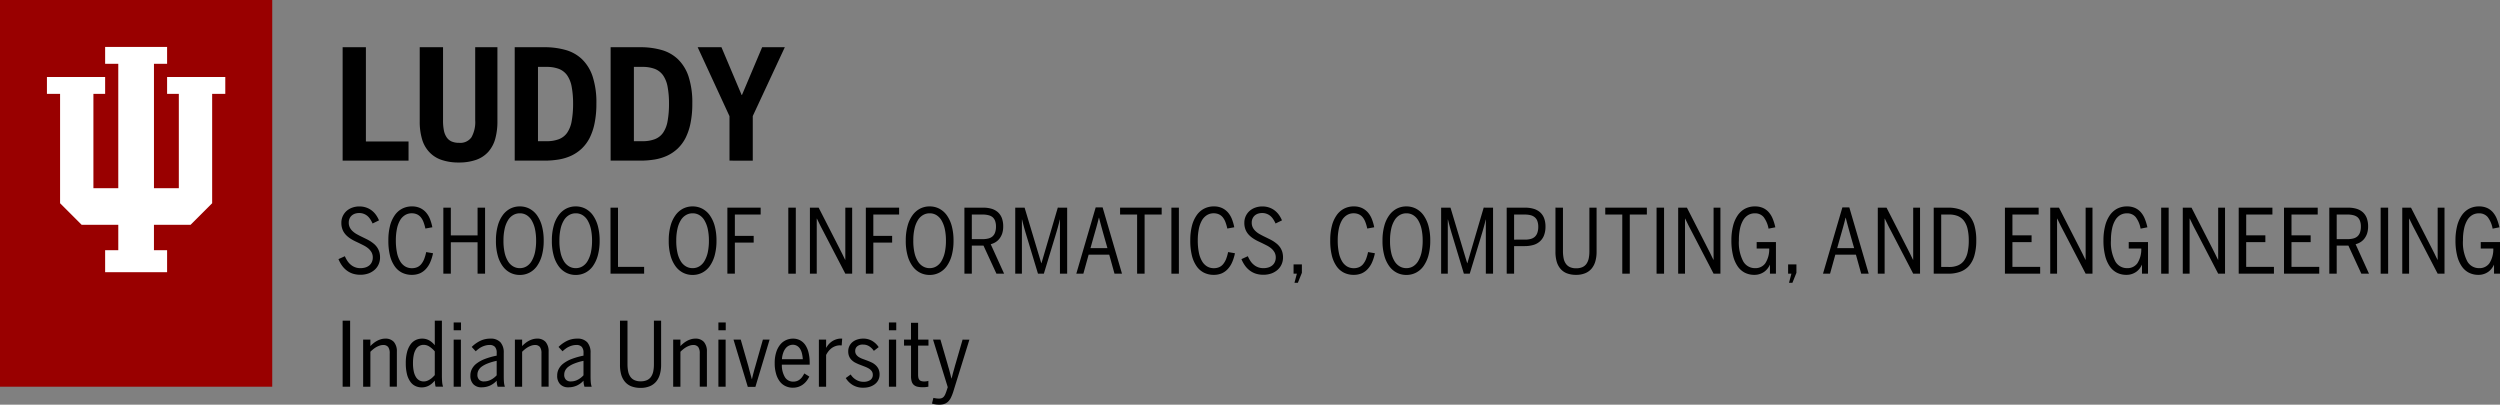 <svg id="luddy_lockup_WEB_h6" xmlns="http://www.w3.org/2000/svg" width="372.009" height="60.214" viewBox="0 0 372.009 60.214">
  <rect x="0" y="0" width="372.009" height="60.214" fill="#808080" stroke="none"/>
  <rect id="Rectangle_1799" data-name="Rectangle 1799" width="40.509" height="57.544" fill="#900"/>
  <path id="Path_340" data-name="Path 340" d="M27.88,14.47v2.514h1.746V31.023h-3.7V12.514H27.88V10H18.66v2.514h1.956V31.023h-3.7V16.984H18.66V14.47H10v2.514h1.956V33.258l3.213,3.213h5.448v3.771H18.66v3.283H27.88V40.242H25.924V36.47h5.448l3.213-3.213V16.984H36.54V14.47Z" transform="translate(-3.016 -3.016)" fill="#fff"/>
  <g id="Group_203" data-name="Group 203" transform="translate(50.985 7.026)">
    <g id="Group_202" data-name="Group 202" transform="translate(0)">
      <path id="Path_341" data-name="Path 341" d="M1.993-24.165H5.455v14.027H11.8v2.85H1.993Z" transform="translate(-1.993 24.165)"/>
      <path id="Path_342" data-name="Path 342" d="M7.512-7.009a7.724,7.724,0,0,1-2.638-.412,4.379,4.379,0,0,1-1.8-1.191,4.7,4.7,0,0,1-1.046-1.915,9.166,9.166,0,0,1-.334-2.594V-24.165H5.163v10.832a7.613,7.613,0,0,0,.122,1.525,2.772,2.772,0,0,0,.423,1.058,1.705,1.705,0,0,0,.735.612,2.728,2.728,0,0,0,1.113.2,2.029,2.029,0,0,0,1.837-.824A4.629,4.629,0,0,0,9.95-13.31V-24.165h3.306v11.022a9.694,9.694,0,0,1-.323,2.605A4.922,4.922,0,0,1,11.91-8.612a4.373,4.373,0,0,1-1.781,1.191A7.635,7.635,0,0,1,7.512-7.009Z" transform="translate(9.777 24.165)"/>
      <path id="Path_343" data-name="Path 343" d="M1.993-24.165h4.42a11.426,11.426,0,0,1,3.117.4,5.828,5.828,0,0,1,2.449,1.358,6.346,6.346,0,0,1,1.6,2.572,12.447,12.447,0,0,1,.568,4.064,14.194,14.194,0,0,1-.267,2.906,8.763,8.763,0,0,1-.746,2.215,5.985,5.985,0,0,1-1.18,1.581,6.018,6.018,0,0,1-1.547,1.046,7.308,7.308,0,0,1-1.87.568,13.165,13.165,0,0,1-2.126.167H1.993ZM6.735-10.182a4.958,4.958,0,0,0,1.837-.3A2.66,2.66,0,0,0,9.8-11.44a4.372,4.372,0,0,0,.668-1.726,14.3,14.3,0,0,0,.212-2.605,13.441,13.441,0,0,0-.212-2.516A4.345,4.345,0,0,0,9.8-19.979a2.735,2.735,0,0,0-1.225-.957,5.082,5.082,0,0,0-1.859-.3H5.455v11.055Z" transform="translate(23.613 24.165)"/>
      <path id="Path_344" data-name="Path 344" d="M1.993-24.165h4.42a11.426,11.426,0,0,1,3.117.4,5.828,5.828,0,0,1,2.449,1.358,6.346,6.346,0,0,1,1.6,2.572,12.447,12.447,0,0,1,.568,4.064,14.194,14.194,0,0,1-.267,2.906,8.763,8.763,0,0,1-.746,2.215,5.985,5.985,0,0,1-1.18,1.581,6.018,6.018,0,0,1-1.547,1.046,7.308,7.308,0,0,1-1.87.568,13.165,13.165,0,0,1-2.126.167H1.993ZM6.735-10.182a4.958,4.958,0,0,0,1.837-.3A2.66,2.66,0,0,0,9.8-11.44a4.372,4.372,0,0,0,.668-1.726,14.3,14.3,0,0,0,.212-2.605,13.441,13.441,0,0,0-.212-2.516A4.345,4.345,0,0,0,9.8-19.979a2.735,2.735,0,0,0-1.225-.957,5.082,5.082,0,0,0-1.859-.3H5.455v11.055Z" transform="translate(37.886 24.165)"/>
      <path id="Path_345" data-name="Path 345" d="M4.838-13.9.1-24.165h3.54l3.006,7.114h.045l3.006-7.114h3.373L8.3-13.923v6.635H4.838Z" transform="translate(52.73 24.165)"/>
    </g>
  </g>
  <g id="Group_205" data-name="Group 205" transform="translate(50.363 30.717)">
    <g id="Group_204" data-name="Group 204" transform="translate(0 0)">
      <path id="Path_346" data-name="Path 346" d="M3.891-4.159a3.7,3.7,0,0,1-1.115-.162,3.047,3.047,0,0,1-.9-.467,3.329,3.329,0,0,1-.713-.732,4.752,4.752,0,0,1-.531-.966l.953-.434a4.239,4.239,0,0,0,.389.719,2.52,2.52,0,0,0,.512.564,2.129,2.129,0,0,0,.635.363,2.1,2.1,0,0,0,.771.13,2.453,2.453,0,0,0,.778-.11,1.7,1.7,0,0,0,.577-.318,1.4,1.4,0,0,0,.363-.5,1.616,1.616,0,0,0,.13-.655,1.6,1.6,0,0,0-.169-.745,2.318,2.318,0,0,0-.447-.564,3.611,3.611,0,0,0-.642-.441c-.246-.13-.5-.253-.758-.382-.207-.1-.421-.2-.635-.3a6.269,6.269,0,0,1-.616-.344,3.829,3.829,0,0,1-.551-.415,2.616,2.616,0,0,1-.447-.512,2.245,2.245,0,0,1-.3-.642,2.58,2.58,0,0,1-.11-.81,2.35,2.35,0,0,1,.2-.985,2.4,2.4,0,0,1,.564-.778,2.579,2.579,0,0,1,.849-.5,3.089,3.089,0,0,1,1.056-.181,3.091,3.091,0,0,1,1.044.169,2.875,2.875,0,0,1,.823.447,3.136,3.136,0,0,1,.622.655,4.361,4.361,0,0,1,.441.8l-.953.467a4.674,4.674,0,0,0-.318-.59,2.394,2.394,0,0,0-.415-.5,1.907,1.907,0,0,0-.551-.337,1.879,1.879,0,0,0-.706-.13,2.017,2.017,0,0,0-.642.1,1.482,1.482,0,0,0-.493.292,1.29,1.29,0,0,0-.311.454,1.378,1.378,0,0,0-.11.57,1.581,1.581,0,0,0,.162.745,1.954,1.954,0,0,0,.441.564,3.087,3.087,0,0,0,.635.447c.233.13.48.259.739.382.207.1.421.207.635.311s.421.22.622.344a5.92,5.92,0,0,1,.557.415,2.894,2.894,0,0,1,.454.519,2.593,2.593,0,0,1,.3.648,2.8,2.8,0,0,1,.11.8A2.5,2.5,0,0,1,6.62-5.74a2.385,2.385,0,0,1-.583.823,2.875,2.875,0,0,1-.927.557A3.584,3.584,0,0,1,3.891-4.159Z" transform="translate(-0.631 14.328)"/>
      <path id="Path_347" data-name="Path 347" d="M4.366-4.146A3.218,3.218,0,0,1,2.907-4.47a2.932,2.932,0,0,1-1.1-.966,4.786,4.786,0,0,1-.7-1.6A9.088,9.088,0,0,1,.872-9.26a8.533,8.533,0,0,1,.246-2.178,4.782,4.782,0,0,1,.713-1.588A3.045,3.045,0,0,1,2.94-14a3.1,3.1,0,0,1,1.439-.331,2.889,2.889,0,0,1,1.2.233,2.684,2.684,0,0,1,.875.642,3.368,3.368,0,0,1,.6.979,6.9,6.9,0,0,1,.363,1.251l-1.037.188a6.327,6.327,0,0,0-.285-.979,2.509,2.509,0,0,0-.408-.713,1.6,1.6,0,0,0-.57-.428,1.894,1.894,0,0,0-.765-.149,1.878,1.878,0,0,0-1.011.279,2.2,2.2,0,0,0-.745.791,4.292,4.292,0,0,0-.454,1.27,8.353,8.353,0,0,0-.156,1.692A8.982,8.982,0,0,0,2.143-7.5a4.121,4.121,0,0,0,.46,1.29,2.18,2.18,0,0,0,.752.8,1.919,1.919,0,0,0,1.024.272,1.948,1.948,0,0,0,.771-.143,1.586,1.586,0,0,0,.59-.434,2.911,2.911,0,0,0,.447-.745A6.435,6.435,0,0,0,6.5-7.536l1.018.175a6.609,6.609,0,0,1-.4,1.3,3.582,3.582,0,0,1-.642,1.018,2.7,2.7,0,0,1-.907.668A3.052,3.052,0,0,1,4.366-4.146Z" transform="translate(6.555 14.328)"/>
      <path id="Path_348" data-name="Path 348" d="M1.448-14.068H2.562V-9.94h3.98v-4.129H7.657v9.826H6.542V-8.916H2.562v4.673H1.448Z" transform="translate(14.16 14.25)"/>
      <path id="Path_349" data-name="Path 349" d="M4.431-4.133A3.1,3.1,0,0,1,3-4.464a3.165,3.165,0,0,1-1.128-.979,4.816,4.816,0,0,1-.739-1.6A7.985,7.985,0,0,1,.872-9.234a8.018,8.018,0,0,1,.266-2.191,4.78,4.78,0,0,1,.739-1.594A3.23,3.23,0,0,1,3-14a3.1,3.1,0,0,1,1.426-.331A3.084,3.084,0,0,1,5.844-14a3.23,3.23,0,0,1,1.128.979,5.048,5.048,0,0,1,.739,1.594,8.278,8.278,0,0,1,.266,2.191A8.243,8.243,0,0,1,7.71-7.043a5.087,5.087,0,0,1-.739,1.6,3.165,3.165,0,0,1-1.128.979A3.084,3.084,0,0,1,4.431-4.133Zm0-1.011a1.9,1.9,0,0,0,1-.272,2.227,2.227,0,0,0,.758-.791A4.494,4.494,0,0,0,6.68-7.49a8.242,8.242,0,0,0,.169-1.743,8.158,8.158,0,0,0-.169-1.731,4.449,4.449,0,0,0-.486-1.277,2.227,2.227,0,0,0-.758-.791,1.9,1.9,0,0,0-1-.272,1.929,1.929,0,0,0-1.018.272,2.2,2.2,0,0,0-.771.791,4.1,4.1,0,0,0-.486,1.277,7.755,7.755,0,0,0-.169,1.731A7.837,7.837,0,0,0,2.156-7.49a4.142,4.142,0,0,0,.486,1.283,2.2,2.2,0,0,0,.771.791A1.929,1.929,0,0,0,4.431-5.144Z" transform="translate(22.564 14.328)"/>
      <path id="Path_350" data-name="Path 350" d="M4.431-4.133A3.1,3.1,0,0,1,3-4.464a3.165,3.165,0,0,1-1.128-.979,4.816,4.816,0,0,1-.739-1.6A7.985,7.985,0,0,1,.872-9.234a8.018,8.018,0,0,1,.266-2.191,4.78,4.78,0,0,1,.739-1.594A3.23,3.23,0,0,1,3-14a3.1,3.1,0,0,1,1.426-.331A3.084,3.084,0,0,1,5.844-14a3.23,3.23,0,0,1,1.128.979,5.048,5.048,0,0,1,.739,1.594,8.278,8.278,0,0,1,.266,2.191A8.243,8.243,0,0,1,7.71-7.043a5.087,5.087,0,0,1-.739,1.6,3.165,3.165,0,0,1-1.128.979A3.084,3.084,0,0,1,4.431-4.133Zm0-1.011a1.9,1.9,0,0,0,1-.272,2.227,2.227,0,0,0,.758-.791A4.494,4.494,0,0,0,6.68-7.49a8.242,8.242,0,0,0,.169-1.743,8.158,8.158,0,0,0-.169-1.731,4.449,4.449,0,0,0-.486-1.277,2.227,2.227,0,0,0-.758-.791,1.9,1.9,0,0,0-1-.272,1.929,1.929,0,0,0-1.018.272,2.2,2.2,0,0,0-.771.791,4.1,4.1,0,0,0-.486,1.277,7.755,7.755,0,0,0-.169,1.731A7.837,7.837,0,0,0,2.156-7.49a4.142,4.142,0,0,0,.486,1.283,2.2,2.2,0,0,0,.771.791A1.929,1.929,0,0,0,4.431-5.144Z" transform="translate(30.887 14.328)"/>
      <path id="Path_351" data-name="Path 351" d="M1.448-14.068H2.562v8.815H6.451v1.011h-5Z" transform="translate(39.035 14.25)"/>
      <path id="Path_352" data-name="Path 352" transform="translate(45.895 10.007)"/>
      <path id="Path_353" data-name="Path 353" d="M4.431-4.133A3.1,3.1,0,0,1,3-4.464a3.165,3.165,0,0,1-1.128-.979,4.816,4.816,0,0,1-.739-1.6A7.985,7.985,0,0,1,.872-9.234a8.018,8.018,0,0,1,.266-2.191,4.78,4.78,0,0,1,.739-1.594A3.23,3.23,0,0,1,3-14a3.1,3.1,0,0,1,1.426-.331A3.084,3.084,0,0,1,5.844-14a3.23,3.23,0,0,1,1.128.979,5.048,5.048,0,0,1,.739,1.594,8.278,8.278,0,0,1,.266,2.191A8.243,8.243,0,0,1,7.71-7.043a5.087,5.087,0,0,1-.739,1.6,3.165,3.165,0,0,1-1.128.979A3.084,3.084,0,0,1,4.431-4.133Zm0-1.011a1.9,1.9,0,0,0,1-.272,2.227,2.227,0,0,0,.758-.791A4.494,4.494,0,0,0,6.68-7.49a8.242,8.242,0,0,0,.169-1.743,8.158,8.158,0,0,0-.169-1.731,4.449,4.449,0,0,0-.486-1.277,2.227,2.227,0,0,0-.758-.791,1.9,1.9,0,0,0-1-.272,1.929,1.929,0,0,0-1.018.272,2.2,2.2,0,0,0-.771.791,4.1,4.1,0,0,0-.486,1.277,7.755,7.755,0,0,0-.169,1.731A7.837,7.837,0,0,0,2.156-7.49a4.142,4.142,0,0,0,.486,1.283,2.2,2.2,0,0,0,.771.791A1.929,1.929,0,0,0,4.431-5.144Z" transform="translate(48.276 14.328)"/>
      <path id="Path_354" data-name="Path 354" d="M1.448-14.068H6.4v1.024H2.562v3.176h2.8v1h-2.8v4.621H1.448Z" transform="translate(56.425 14.25)"/>
      <path id="Path_355" data-name="Path 355" transform="translate(63.207 10.007)"/>
      <path id="Path_356" data-name="Path 356" d="M1.559-14.068H2.674v9.826H1.559Z" transform="translate(65.381 14.25)"/>
      <path id="Path_357" data-name="Path 357" d="M1.448-14.068h1.3L5.823-8.054c.084.169.162.324.233.46s.143.279.207.408.136.272.2.415.143.292.227.46h.026v-7.758H7.735v9.826H6.717L3.425-10.575c-.1-.175-.181-.337-.253-.48s-.149-.279-.214-.421-.143-.285-.214-.441-.162-.324-.253-.519H2.465v8.192H1.448Z" transform="translate(68.707 14.25)"/>
      <path id="Path_358" data-name="Path 358" d="M1.448-14.068H6.4v1.024H2.562v3.176h2.8v1h-2.8v4.621H1.448Z" transform="translate(77.029 14.25)"/>
      <path id="Path_359" data-name="Path 359" d="M4.431-4.133A3.1,3.1,0,0,1,3-4.464a3.165,3.165,0,0,1-1.128-.979,4.816,4.816,0,0,1-.739-1.6A7.985,7.985,0,0,1,.872-9.234a8.018,8.018,0,0,1,.266-2.191,4.78,4.78,0,0,1,.739-1.594A3.23,3.23,0,0,1,3-14a3.1,3.1,0,0,1,1.426-.331A3.084,3.084,0,0,1,5.844-14a3.23,3.23,0,0,1,1.128.979,5.048,5.048,0,0,1,.739,1.594,8.278,8.278,0,0,1,.266,2.191A8.243,8.243,0,0,1,7.71-7.043a5.087,5.087,0,0,1-.739,1.6,3.165,3.165,0,0,1-1.128.979A3.084,3.084,0,0,1,4.431-4.133Zm0-1.011a1.9,1.9,0,0,0,1-.272,2.227,2.227,0,0,0,.758-.791A4.494,4.494,0,0,0,6.68-7.49a8.242,8.242,0,0,0,.169-1.743,8.158,8.158,0,0,0-.169-1.731,4.449,4.449,0,0,0-.486-1.277,2.227,2.227,0,0,0-.758-.791,1.9,1.9,0,0,0-1-.272,1.929,1.929,0,0,0-1.018.272,2.2,2.2,0,0,0-.771.791,4.1,4.1,0,0,0-.486,1.277,7.755,7.755,0,0,0-.169,1.731A7.837,7.837,0,0,0,2.156-7.49a4.142,4.142,0,0,0,.486,1.283,2.2,2.2,0,0,0,.771.791A1.929,1.929,0,0,0,4.431-5.144Z" transform="translate(83.548 14.328)"/>
      <path id="Path_360" data-name="Path 360" d="M1.448-14.068H4.235A4.42,4.42,0,0,1,5.5-13.9a2.5,2.5,0,0,1,.94.519,2.283,2.283,0,0,1,.583.869,3.565,3.565,0,0,1,.2,1.238,3.376,3.376,0,0,1-.149,1.044,2.64,2.64,0,0,1-.408.771,2.177,2.177,0,0,1-.59.531,2.546,2.546,0,0,1-.713.3l1.99,4.381H6.212L4.287-8.423H2.55v4.18h-1.1ZM4.163-9.382a3.378,3.378,0,0,0,.856-.1A1.493,1.493,0,0,0,5.641-9.8a1.359,1.359,0,0,0,.376-.583,2.636,2.636,0,0,0,.13-.881,2.359,2.359,0,0,0-.13-.823,1.358,1.358,0,0,0-.369-.557,1.555,1.555,0,0,0-.622-.3,3.432,3.432,0,0,0-.862-.1H2.55v3.662Z" transform="translate(91.696 14.25)"/>
      <path id="Path_361" data-name="Path 361" d="M1.448-14.068H2.841L5.324-5.8h.026l2.431-8.27H9.174v9.826H8.1v-8.043H8.072c-.032.156-.071.337-.123.538s-.11.415-.169.635-.13.447-.194.674-.13.441-.194.648L5.706-4.243H4.831L3.146-9.817c-.065-.194-.123-.4-.188-.622s-.13-.441-.188-.661-.117-.434-.169-.642-.1-.389-.136-.557H2.439v8.056H1.448Z" transform="translate(99.26 14.25)"/>
      <path id="Path_362" data-name="Path 362" d="M1.542-4.259H.492l2.884-9.865H4.407L7.291-4.259H6.176L5.392-7.085H2.326ZM4.7-9.555c-.084-.285-.162-.564-.233-.83s-.149-.525-.214-.771-.13-.486-.194-.719-.123-.473-.181-.706H3.849c-.065.24-.123.48-.181.713s-.13.473-.194.719-.136.493-.214.752-.156.531-.233.817L2.6-8.058H5.126Z" transform="translate(109.303 14.267)"/>
      <path id="Path_363" data-name="Path 363" d="M3.026-13.044H.492v-1.024h6.19v1.024H4.141v8.8H3.026Z" transform="translate(115.817 14.25)"/>
      <path id="Path_364" data-name="Path 364" d="M1.559-14.068H2.674v9.826H1.559Z" transform="translate(122.385 14.25)"/>
      <path id="Path_365" data-name="Path 365" d="M4.366-4.146A3.218,3.218,0,0,1,2.907-4.47a2.932,2.932,0,0,1-1.1-.966,4.786,4.786,0,0,1-.7-1.6A9.088,9.088,0,0,1,.872-9.26a8.533,8.533,0,0,1,.246-2.178,4.782,4.782,0,0,1,.713-1.588A3.045,3.045,0,0,1,2.94-14a3.1,3.1,0,0,1,1.439-.331,2.889,2.889,0,0,1,1.2.233,2.684,2.684,0,0,1,.875.642,3.368,3.368,0,0,1,.6.979,6.9,6.9,0,0,1,.363,1.251l-1.037.188a6.327,6.327,0,0,0-.285-.979,2.509,2.509,0,0,0-.408-.713,1.6,1.6,0,0,0-.57-.428,1.894,1.894,0,0,0-.765-.149,1.878,1.878,0,0,0-1.011.279,2.2,2.2,0,0,0-.745.791,4.292,4.292,0,0,0-.454,1.27,8.353,8.353,0,0,0-.156,1.692A8.982,8.982,0,0,0,2.143-7.5a4.121,4.121,0,0,0,.46,1.29,2.18,2.18,0,0,0,.752.8,1.919,1.919,0,0,0,1.024.272,1.948,1.948,0,0,0,.771-.143,1.586,1.586,0,0,0,.59-.434,2.911,2.911,0,0,0,.447-.745A6.435,6.435,0,0,0,6.5-7.536l1.018.175a6.609,6.609,0,0,1-.4,1.3,3.582,3.582,0,0,1-.642,1.018,2.7,2.7,0,0,1-.907.668A3.052,3.052,0,0,1,4.366-4.146Z" transform="translate(125.884 14.328)"/>
      <path id="Path_366" data-name="Path 366" d="M3.891-4.159a3.7,3.7,0,0,1-1.115-.162,3.047,3.047,0,0,1-.9-.467,3.329,3.329,0,0,1-.713-.732,4.752,4.752,0,0,1-.531-.966l.953-.434a4.239,4.239,0,0,0,.389.719,2.52,2.52,0,0,0,.512.564,2.129,2.129,0,0,0,.635.363,2.1,2.1,0,0,0,.771.13,2.453,2.453,0,0,0,.778-.11,1.7,1.7,0,0,0,.577-.318,1.4,1.4,0,0,0,.363-.5,1.616,1.616,0,0,0,.13-.655,1.6,1.6,0,0,0-.169-.745,2.318,2.318,0,0,0-.447-.564,3.611,3.611,0,0,0-.642-.441c-.246-.13-.5-.253-.758-.382-.207-.1-.421-.2-.635-.3a6.269,6.269,0,0,1-.616-.344,3.829,3.829,0,0,1-.551-.415,2.616,2.616,0,0,1-.447-.512,2.245,2.245,0,0,1-.3-.642,2.58,2.58,0,0,1-.11-.81,2.35,2.35,0,0,1,.2-.985,2.4,2.4,0,0,1,.564-.778,2.579,2.579,0,0,1,.849-.5,3.089,3.089,0,0,1,1.056-.181,3.091,3.091,0,0,1,1.044.169,2.875,2.875,0,0,1,.823.447,3.136,3.136,0,0,1,.622.655,4.361,4.361,0,0,1,.441.8l-.953.467a4.674,4.674,0,0,0-.318-.59,2.394,2.394,0,0,0-.415-.5,1.907,1.907,0,0,0-.551-.337,1.879,1.879,0,0,0-.706-.13,2.017,2.017,0,0,0-.642.1,1.482,1.482,0,0,0-.493.292,1.29,1.29,0,0,0-.311.454,1.378,1.378,0,0,0-.11.57,1.581,1.581,0,0,0,.162.745,1.954,1.954,0,0,0,.441.564,3.087,3.087,0,0,0,.635.447c.233.13.48.259.739.382.207.1.421.207.635.311s.421.22.622.344a5.92,5.92,0,0,1,.557.415,2.894,2.894,0,0,1,.454.519,2.593,2.593,0,0,1,.3.648,2.8,2.8,0,0,1,.11.8A2.5,2.5,0,0,1,6.62-5.74a2.385,2.385,0,0,1-.583.823,2.875,2.875,0,0,1-.927.557A3.584,3.584,0,0,1,3.891-4.159Z" transform="translate(133.735 14.328)"/>
      <path id="Path_367" data-name="Path 367" d="M1.838-.6H1.346V-1.977H2.584V-.726L1.987.759H1.482Z" transform="translate(140.778 10.603)"/>
      <path id="Path_368" data-name="Path 368" transform="translate(144.328 10.007)"/>
      <path id="Path_369" data-name="Path 369" d="M4.366-4.146A3.218,3.218,0,0,1,2.907-4.47a2.932,2.932,0,0,1-1.1-.966,4.786,4.786,0,0,1-.7-1.6A9.088,9.088,0,0,1,.872-9.26a8.533,8.533,0,0,1,.246-2.178,4.782,4.782,0,0,1,.713-1.588A3.045,3.045,0,0,1,2.94-14a3.1,3.1,0,0,1,1.439-.331,2.889,2.889,0,0,1,1.2.233,2.684,2.684,0,0,1,.875.642,3.368,3.368,0,0,1,.6.979,6.9,6.9,0,0,1,.363,1.251l-1.037.188a6.327,6.327,0,0,0-.285-.979,2.509,2.509,0,0,0-.408-.713,1.6,1.6,0,0,0-.57-.428,1.894,1.894,0,0,0-.765-.149,1.878,1.878,0,0,0-1.011.279,2.2,2.2,0,0,0-.745.791,4.292,4.292,0,0,0-.454,1.27,8.353,8.353,0,0,0-.156,1.692A8.982,8.982,0,0,0,2.143-7.5a4.121,4.121,0,0,0,.46,1.29,2.18,2.18,0,0,0,.752.8,1.919,1.919,0,0,0,1.024.272,1.948,1.948,0,0,0,.771-.143,1.586,1.586,0,0,0,.59-.434,2.911,2.911,0,0,0,.447-.745A6.435,6.435,0,0,0,6.5-7.536l1.018.175a6.609,6.609,0,0,1-.4,1.3,3.582,3.582,0,0,1-.642,1.018,2.7,2.7,0,0,1-.907.668A3.052,3.052,0,0,1,4.366-4.146Z" transform="translate(146.709 14.328)"/>
      <path id="Path_370" data-name="Path 370" d="M4.431-4.133A3.1,3.1,0,0,1,3-4.464a3.165,3.165,0,0,1-1.128-.979,4.816,4.816,0,0,1-.739-1.6A7.985,7.985,0,0,1,.872-9.234a8.018,8.018,0,0,1,.266-2.191,4.78,4.78,0,0,1,.739-1.594A3.23,3.23,0,0,1,3-14a3.1,3.1,0,0,1,1.426-.331A3.084,3.084,0,0,1,5.844-14a3.23,3.23,0,0,1,1.128.979,5.048,5.048,0,0,1,.739,1.594,8.278,8.278,0,0,1,.266,2.191A8.243,8.243,0,0,1,7.71-7.043a5.087,5.087,0,0,1-.739,1.6,3.165,3.165,0,0,1-1.128.979A3.084,3.084,0,0,1,4.431-4.133Zm0-1.011a1.9,1.9,0,0,0,1-.272,2.227,2.227,0,0,0,.758-.791A4.494,4.494,0,0,0,6.68-7.49a8.242,8.242,0,0,0,.169-1.743,8.158,8.158,0,0,0-.169-1.731,4.449,4.449,0,0,0-.486-1.277,2.227,2.227,0,0,0-.758-.791,1.9,1.9,0,0,0-1-.272,1.929,1.929,0,0,0-1.018.272,2.2,2.2,0,0,0-.771.791,4.1,4.1,0,0,0-.486,1.277,7.755,7.755,0,0,0-.169,1.731A7.837,7.837,0,0,0,2.156-7.49a4.142,4.142,0,0,0,.486,1.283,2.2,2.2,0,0,0,.771.791A1.929,1.929,0,0,0,4.431-5.144Z" transform="translate(154.487 14.328)"/>
      <path id="Path_371" data-name="Path 371" d="M1.448-14.068H2.841L5.324-5.8h.026l2.431-8.27H9.174v9.826H8.1v-8.043H8.072c-.032.156-.071.337-.123.538s-.11.415-.169.635-.13.447-.194.674-.13.441-.194.648L5.706-4.243H4.831L3.146-9.817c-.065-.194-.123-.4-.188-.622s-.13-.441-.188-.661-.117-.434-.169-.642-.1-.389-.136-.557H2.439v8.056H1.448Z" transform="translate(162.635 14.25)"/>
      <path id="Path_372" data-name="Path 372" d="M1.448-14.068H4.2a4.589,4.589,0,0,1,1.225.162,2.557,2.557,0,0,1,.959.5A2.315,2.315,0,0,1,7-12.539a3.436,3.436,0,0,1,.22,1.277,3.551,3.551,0,0,1-.24,1.374,2.315,2.315,0,0,1-.661.9,2.478,2.478,0,0,1-.985.493,4.568,4.568,0,0,1-1.212.149H2.55v4.1h-1.1ZM4.163-9.311a3.093,3.093,0,0,0,.856-.1,1.44,1.44,0,0,0,.622-.331,1.4,1.4,0,0,0,.376-.6,2.663,2.663,0,0,0,.13-.881,2.463,2.463,0,0,0-.13-.836,1.292,1.292,0,0,0-.376-.564,1.572,1.572,0,0,0-.622-.318,3.43,3.43,0,0,0-.869-.1H2.55v3.733Z" transform="translate(172.39 14.25)"/>
      <path id="Path_373" data-name="Path 373" d="M4.393-4.068a3.762,3.762,0,0,1-1.4-.24A2.4,2.4,0,0,1,2.046-5,2.879,2.879,0,0,1,1.5-6.07a5.171,5.171,0,0,1-.175-1.4v-6.6H2.442v6.455a5.5,5.5,0,0,0,.1,1.1,2.032,2.032,0,0,0,.337.8,1.484,1.484,0,0,0,.609.5,2.163,2.163,0,0,0,.92.169,2.183,2.183,0,0,0,.92-.169,1.46,1.46,0,0,0,.609-.493,2.228,2.228,0,0,0,.337-.8,5.315,5.315,0,0,0,.1-1.076v-6.481H7.445V-7.5A5.092,5.092,0,0,1,7.27-6.116a2.968,2.968,0,0,1-.544,1.089,2.449,2.449,0,0,1-.953.706A3.454,3.454,0,0,1,4.393-4.068Z" transform="translate(179.77 14.25)"/>
      <path id="Path_374" data-name="Path 374" d="M3.026-13.044H.492v-1.024h6.19v1.024H4.141v8.8H3.026Z" transform="translate(188.013 14.25)"/>
      <path id="Path_375" data-name="Path 375" d="M1.559-14.068H2.674v9.826H1.559Z" transform="translate(194.581 14.25)"/>
      <path id="Path_376" data-name="Path 376" d="M1.448-14.068h1.3L5.823-8.054c.084.169.162.324.233.46s.143.279.207.408.136.272.2.415.143.292.227.46h.026v-7.758H7.735v9.826H6.717L3.425-10.575c-.1-.175-.181-.337-.253-.48s-.149-.279-.214-.421-.143-.285-.214-.441-.162-.324-.253-.519H2.465v8.192H1.448Z" transform="translate(197.907 14.25)"/>
      <path id="Path_377" data-name="Path 377" d="M4.288-4.146a3.1,3.1,0,0,1-1.452-.337,2.924,2.924,0,0,1-1.076-1A4.858,4.858,0,0,1,1.1-7.089,9.156,9.156,0,0,1,.872-9.26a8.581,8.581,0,0,1,.24-2.132A4.859,4.859,0,0,1,1.8-12.987a3.11,3.11,0,0,1,1.1-1,3.145,3.145,0,0,1,1.478-.344,2.93,2.93,0,0,1,1.154.214A2.5,2.5,0,0,1,6.4-13.5a3.435,3.435,0,0,1,.609.979,7.446,7.446,0,0,1,.4,1.3l-1.011.2a4.012,4.012,0,0,0-.726-1.718A1.633,1.633,0,0,0,4.353-13.3a1.915,1.915,0,0,0-.979.253,2.144,2.144,0,0,0-.745.758,4.074,4.074,0,0,0-.473,1.257,7.858,7.858,0,0,0-.169,1.75,6,6,0,0,0,.635,3.111A1.986,1.986,0,0,0,4.4-5.144a1.784,1.784,0,0,0,1.523-.732A3.845,3.845,0,0,0,6.5-8.067H4.632V-9.02H7.5v4.7H6.608V-5.663H6.6a2.55,2.55,0,0,1-.324.551,2.467,2.467,0,0,1-.486.486,2.458,2.458,0,0,1-.661.344A2.459,2.459,0,0,1,4.288-4.146Z" transform="translate(206.403 14.328)"/>
      <path id="Path_378" data-name="Path 378" d="M1.838-.6H1.346V-1.977H2.584V-.726L1.987.759H1.482Z" transform="translate(214.368 10.603)"/>
      <path id="Path_379" data-name="Path 379" transform="translate(217.917 10.007)"/>
      <path id="Path_380" data-name="Path 380" d="M1.542-4.259H.492l2.884-9.865H4.407L7.291-4.259H6.176L5.392-7.085H2.326ZM4.7-9.555c-.084-.285-.162-.564-.233-.83s-.149-.525-.214-.771-.13-.486-.194-.719-.123-.473-.181-.706H3.849c-.065.24-.123.48-.181.713s-.13.473-.194.719-.136.493-.214.752-.156.531-.233.817L2.6-8.058H5.126Z" transform="translate(220.414 14.267)"/>
      <path id="Path_381" data-name="Path 381" d="M1.448-14.068h1.3L5.823-8.054c.084.169.162.324.233.46s.143.279.207.408.136.272.2.415.143.292.227.46h.026v-7.758H7.735v9.826H6.717L3.425-10.575c-.1-.175-.181-.337-.253-.48s-.149-.279-.214-.421-.143-.285-.214-.441-.162-.324-.253-.519H2.465v8.192H1.448Z" transform="translate(227.611 14.25)"/>
      <path id="Path_382" data-name="Path 382" d="M1.448-14.068H3.606a5.27,5.27,0,0,1,1.8.285,3.156,3.156,0,0,1,1.309.875,3.908,3.908,0,0,1,.8,1.523A7.971,7.971,0,0,1,7.78-9.169,7.986,7.986,0,0,1,7.5-6.939a3.992,3.992,0,0,1-.8,1.53,3.149,3.149,0,0,1-1.309.881,5.067,5.067,0,0,1-1.782.285H1.448ZM3.755-5.241a3.244,3.244,0,0,0,1.283-.227,2.137,2.137,0,0,0,.907-.7,3.248,3.248,0,0,0,.538-1.219,7.82,7.82,0,0,0,.181-1.782,7.583,7.583,0,0,0-.181-1.743,3.23,3.23,0,0,0-.538-1.206,2.244,2.244,0,0,0-.907-.7,3.456,3.456,0,0,0-1.3-.227H2.562v7.8Z" transform="translate(235.933 14.25)"/>
      <path id="Path_383" data-name="Path 383" transform="translate(244.323 10.007)"/>
      <path id="Path_384" data-name="Path 384" d="M1.448-14.068H6.464v1.024h-3.9v3.1H5.414v1.011H2.562v3.675H6.691v1.011H1.448Z" transform="translate(246.53 14.25)"/>
      <path id="Path_385" data-name="Path 385" d="M1.448-14.068h1.3L5.823-8.054c.084.169.162.324.233.46s.143.279.207.408.136.272.2.415.143.292.227.46h.026v-7.758H7.735v9.826H6.717L3.425-10.575c-.1-.175-.181-.337-.253-.48s-.149-.279-.214-.421-.143-.285-.214-.441-.162-.324-.253-.519H2.465v8.192H1.448Z" transform="translate(253.271 14.25)"/>
      <path id="Path_386" data-name="Path 386" d="M4.288-4.146a3.1,3.1,0,0,1-1.452-.337,2.924,2.924,0,0,1-1.076-1A4.858,4.858,0,0,1,1.1-7.089,9.156,9.156,0,0,1,.872-9.26a8.581,8.581,0,0,1,.24-2.132A4.859,4.859,0,0,1,1.8-12.987a3.11,3.11,0,0,1,1.1-1,3.145,3.145,0,0,1,1.478-.344,2.93,2.93,0,0,1,1.154.214A2.5,2.5,0,0,1,6.4-13.5a3.435,3.435,0,0,1,.609.979,7.446,7.446,0,0,1,.4,1.3l-1.011.2a4.012,4.012,0,0,0-.726-1.718A1.633,1.633,0,0,0,4.353-13.3a1.915,1.915,0,0,0-.979.253,2.144,2.144,0,0,0-.745.758,4.074,4.074,0,0,0-.473,1.257,7.858,7.858,0,0,0-.169,1.75,6,6,0,0,0,.635,3.111A1.986,1.986,0,0,0,4.4-5.144a1.784,1.784,0,0,0,1.523-.732A3.845,3.845,0,0,0,6.5-8.067H4.632V-9.02H7.5v4.7H6.608V-5.663H6.6a2.55,2.55,0,0,1-.324.551,2.467,2.467,0,0,1-.486.486,2.458,2.458,0,0,1-.661.344A2.459,2.459,0,0,1,4.288-4.146Z" transform="translate(261.767 14.328)"/>
      <path id="Path_387" data-name="Path 387" d="M1.559-14.068H2.674v9.826H1.559Z" transform="translate(269.668 14.25)"/>
      <path id="Path_388" data-name="Path 388" d="M1.448-14.068h1.3L5.823-8.054c.084.169.162.324.233.46s.143.279.207.408.136.272.2.415.143.292.227.46h.026v-7.758H7.735v9.826H6.717L3.425-10.575c-.1-.175-.181-.337-.253-.48s-.149-.279-.214-.421-.143-.285-.214-.441-.162-.324-.253-.519H2.465v8.192H1.448Z" transform="translate(272.994 14.25)"/>
      <path id="Path_389" data-name="Path 389" d="M1.448-14.068H6.464v1.024h-3.9v3.1H5.414v1.011H2.562v3.675H6.691v1.011H1.448Z" transform="translate(281.316 14.25)"/>
      <path id="Path_390" data-name="Path 390" d="M1.448-14.068H6.464v1.024h-3.9v3.1H5.414v1.011H2.562v3.675H6.691v1.011H1.448Z" transform="translate(288.057 14.25)"/>
      <path id="Path_391" data-name="Path 391" d="M1.448-14.068H4.235A4.42,4.42,0,0,1,5.5-13.9a2.5,2.5,0,0,1,.94.519,2.283,2.283,0,0,1,.583.869,3.565,3.565,0,0,1,.2,1.238,3.376,3.376,0,0,1-.149,1.044,2.64,2.64,0,0,1-.408.771,2.177,2.177,0,0,1-.59.531,2.546,2.546,0,0,1-.713.3l1.99,4.381H6.212L4.287-8.423H2.55v4.18h-1.1ZM4.163-9.382a3.378,3.378,0,0,0,.856-.1A1.493,1.493,0,0,0,5.641-9.8a1.359,1.359,0,0,0,.376-.583,2.636,2.636,0,0,0,.13-.881,2.359,2.359,0,0,0-.13-.823,1.358,1.358,0,0,0-.369-.557,1.555,1.555,0,0,0-.622-.3,3.432,3.432,0,0,0-.862-.1H2.55v3.662Z" transform="translate(294.797 14.25)"/>
      <path id="Path_392" data-name="Path 392" d="M1.559-14.068H2.674v9.826H1.559Z" transform="translate(302.328 14.25)"/>
      <path id="Path_393" data-name="Path 393" d="M1.448-14.068h1.3L5.823-8.054c.084.169.162.324.233.46s.143.279.207.408.136.272.2.415.143.292.227.46h.026v-7.758H7.735v9.826H6.717L3.425-10.575c-.1-.175-.181-.337-.253-.48s-.149-.279-.214-.421-.143-.285-.214-.441-.162-.324-.253-.519H2.465v8.192H1.448Z" transform="translate(305.654 14.25)"/>
      <path id="Path_394" data-name="Path 394" d="M4.288-4.146a3.1,3.1,0,0,1-1.452-.337,2.924,2.924,0,0,1-1.076-1A4.858,4.858,0,0,1,1.1-7.089,9.156,9.156,0,0,1,.872-9.26a8.581,8.581,0,0,1,.24-2.132A4.859,4.859,0,0,1,1.8-12.987a3.11,3.11,0,0,1,1.1-1,3.145,3.145,0,0,1,1.478-.344,2.93,2.93,0,0,1,1.154.214A2.5,2.5,0,0,1,6.4-13.5a3.435,3.435,0,0,1,.609.979,7.446,7.446,0,0,1,.4,1.3l-1.011.2a4.012,4.012,0,0,0-.726-1.718A1.633,1.633,0,0,0,4.353-13.3a1.915,1.915,0,0,0-.979.253,2.144,2.144,0,0,0-.745.758,4.074,4.074,0,0,0-.473,1.257,7.858,7.858,0,0,0-.169,1.75,6,6,0,0,0,.635,3.111A1.986,1.986,0,0,0,4.4-5.144a1.784,1.784,0,0,0,1.523-.732A3.845,3.845,0,0,0,6.5-8.067H4.632V-9.02H7.5v4.7H6.608V-5.663H6.6a2.55,2.55,0,0,1-.324.551,2.467,2.467,0,0,1-.486.486,2.458,2.458,0,0,1-.661.344A2.459,2.459,0,0,1,4.288-4.146Z" transform="translate(314.149 14.328)"/>
    </g>
  </g>
  <g id="Group_207" data-name="Group 207" transform="translate(50.985 47.718)">
    <g id="Group_206" data-name="Group 206" transform="translate(0 0)">
      <path id="Path_395" data-name="Path 395" d="M1.559-14.068H2.674v9.826H1.559Z" transform="translate(-1.559 14.068)"/>
      <path id="Path_396" data-name="Path 396" d="M1.216-10.1H2.292v.966a3.472,3.472,0,0,1,.415-.389,3.568,3.568,0,0,1,.525-.363,3.023,3.023,0,0,1,.609-.259,2.282,2.282,0,0,1,.668-.1,1.623,1.623,0,0,1,1.283.5,2.136,2.136,0,0,1,.441,1.452v5.2H5.169V-8.067a1.561,1.561,0,0,0-.227-.927.906.906,0,0,0-.765-.3,1.58,1.58,0,0,0-.512.091,2.941,2.941,0,0,0-.506.227,3.5,3.5,0,0,0-.467.324c-.149.123-.285.246-.4.363v5.2H1.216Z" transform="translate(1.837 12.915)"/>
      <path id="Path_397" data-name="Path 397" d="M3.14-4.139a2.227,2.227,0,0,1-.953-.207,1.879,1.879,0,0,1-.752-.648,3.261,3.261,0,0,1-.5-1.121A6.633,6.633,0,0,1,.761-7.749a6.1,6.1,0,0,1,.188-1.64,3.4,3.4,0,0,1,.512-1.134,2.068,2.068,0,0,1,.771-.661,2.188,2.188,0,0,1,.959-.214,2.083,2.083,0,0,1,1.069.272,2.945,2.945,0,0,1,.817.713v-3.656H6.134v8.1q0,.642.039,1.05a2.8,2.8,0,0,0,.136.674h-1.1a.741.741,0,0,1-.058-.2c-.013-.078-.026-.162-.039-.246s-.019-.169-.026-.253-.006-.149-.006-.214a5.237,5.237,0,0,1-.369.389,2.658,2.658,0,0,1-.441.324,2.191,2.191,0,0,1-.519.22A2.268,2.268,0,0,1,3.14-4.139Zm.292-.888A1.363,1.363,0,0,0,3.885-5.1a2.044,2.044,0,0,0,.434-.207,2.524,2.524,0,0,0,.4-.3c.123-.117.24-.233.356-.363V-9.5a3.74,3.74,0,0,0-.791-.706,1.588,1.588,0,0,0-.869-.266,1.353,1.353,0,0,0-.648.162,1.343,1.343,0,0,0-.5.493,2.622,2.622,0,0,0-.324.856,5.773,5.773,0,0,0-.11,1.238,5.487,5.487,0,0,0,.117,1.212,2.619,2.619,0,0,0,.324.836,1.406,1.406,0,0,0,.506.493A1.349,1.349,0,0,0,3.431-5.027Z" transform="translate(8.637 14.068)"/>
      <path id="Path_398" data-name="Path 398" d="M1.308-13.688H2.4v1.16H1.308Zm0,2.554H2.384v7.006H1.308Z" transform="translate(15.213 13.954)"/>
      <path id="Path_399" data-name="Path 399" d="M2.359-3a1.6,1.6,0,0,1-1.231-.46,1.76,1.76,0,0,1-.441-1.29,2.065,2.065,0,0,1,.227-.972,2.428,2.428,0,0,1,.7-.823,4.967,4.967,0,0,1,1.219-.668,10.936,10.936,0,0,1,1.769-.5v-.421a1.289,1.289,0,0,0-.259-.881A1.034,1.034,0,0,0,3.551-9.3a2.343,2.343,0,0,0-.609.078,2.857,2.857,0,0,0-.544.2,2.64,2.64,0,0,0-.486.3,3.939,3.939,0,0,0-.428.363l-.6-.648A4.753,4.753,0,0,1,2.126-9.9a3.42,3.42,0,0,1,1.53-.344,1.93,1.93,0,0,1,1.51.551,2.278,2.278,0,0,1,.486,1.562v3.318c0,.428.006.778.032,1.05a2.8,2.8,0,0,0,.136.674H4.744c-.039-.136-.078-.272-.1-.4a2.639,2.639,0,0,1-.039-.5,3.157,3.157,0,0,1-1,.732A3.011,3.011,0,0,1,2.359-3Zm.356-.875a2.2,2.2,0,0,0,1.031-.253A3.031,3.031,0,0,0,4.6-4.788V-6.94a8.1,8.1,0,0,0-1.361.4,3.845,3.845,0,0,0-.888.48,1.612,1.612,0,0,0-.473.557,1.329,1.329,0,0,0-.143.6A1.015,1.015,0,0,0,2-4.12.971.971,0,0,0,2.715-3.874Z" transform="translate(18.323 12.915)"/>
      <path id="Path_400" data-name="Path 400" d="M1.216-10.1H2.292v.966a3.472,3.472,0,0,1,.415-.389,3.568,3.568,0,0,1,.525-.363,3.023,3.023,0,0,1,.609-.259,2.282,2.282,0,0,1,.668-.1,1.623,1.623,0,0,1,1.283.5,2.136,2.136,0,0,1,.441,1.452v5.2H5.169V-8.067a1.561,1.561,0,0,0-.227-.927.906.906,0,0,0-.765-.3,1.58,1.58,0,0,0-.512.091,2.941,2.941,0,0,0-.506.227,3.5,3.5,0,0,0-.467.324c-.149.123-.285.246-.4.363v5.2H1.216Z" transform="translate(24.418 12.915)"/>
      <path id="Path_401" data-name="Path 401" d="M2.359-3a1.6,1.6,0,0,1-1.231-.46,1.76,1.76,0,0,1-.441-1.29,2.065,2.065,0,0,1,.227-.972,2.428,2.428,0,0,1,.7-.823,4.967,4.967,0,0,1,1.219-.668,10.936,10.936,0,0,1,1.769-.5v-.421a1.289,1.289,0,0,0-.259-.881A1.034,1.034,0,0,0,3.551-9.3a2.343,2.343,0,0,0-.609.078,2.857,2.857,0,0,0-.544.2,2.64,2.64,0,0,0-.486.3,3.939,3.939,0,0,0-.428.363l-.6-.648A4.753,4.753,0,0,1,2.126-9.9a3.42,3.42,0,0,1,1.53-.344,1.93,1.93,0,0,1,1.51.551,2.278,2.278,0,0,1,.486,1.562v3.318c0,.428.006.778.032,1.05a2.8,2.8,0,0,0,.136.674H4.744c-.039-.136-.078-.272-.1-.4a2.639,2.639,0,0,1-.039-.5,3.157,3.157,0,0,1-1,.732A3.011,3.011,0,0,1,2.359-3Zm.356-.875a2.2,2.2,0,0,0,1.031-.253A3.031,3.031,0,0,0,4.6-4.788V-6.94a8.1,8.1,0,0,0-1.361.4,3.845,3.845,0,0,0-.888.48,1.612,1.612,0,0,0-.473.557,1.329,1.329,0,0,0-.143.6A1.015,1.015,0,0,0,2-4.12.971.971,0,0,0,2.715-3.874Z" transform="translate(31.241 12.915)"/>
      <path id="Path_402" data-name="Path 402" transform="translate(37.702 9.826)"/>
      <path id="Path_403" data-name="Path 403" d="M4.393-4.068a3.762,3.762,0,0,1-1.4-.24A2.4,2.4,0,0,1,2.046-5,2.879,2.879,0,0,1,1.5-6.07a5.171,5.171,0,0,1-.175-1.4v-6.6H2.442v6.455a5.5,5.5,0,0,0,.1,1.1,2.032,2.032,0,0,0,.337.8,1.484,1.484,0,0,0,.609.5,2.163,2.163,0,0,0,.92.169,2.183,2.183,0,0,0,.92-.169,1.46,1.46,0,0,0,.609-.493,2.228,2.228,0,0,0,.337-.8,5.315,5.315,0,0,0,.1-1.076v-6.481H7.445V-7.5A5.092,5.092,0,0,1,7.27-6.116a2.968,2.968,0,0,1-.544,1.089,2.449,2.449,0,0,1-.953.706A3.454,3.454,0,0,1,4.393-4.068Z" transform="translate(39.946 14.068)"/>
      <path id="Path_404" data-name="Path 404" d="M1.216-10.1H2.292v.966a3.472,3.472,0,0,1,.415-.389,3.568,3.568,0,0,1,.525-.363,3.023,3.023,0,0,1,.609-.259,2.282,2.282,0,0,1,.668-.1,1.623,1.623,0,0,1,1.283.5,2.136,2.136,0,0,1,.441,1.452v5.2H5.169V-8.067a1.561,1.561,0,0,0-.227-.927.906.906,0,0,0-.765-.3,1.58,1.58,0,0,0-.512.091,2.941,2.941,0,0,0-.506.227,3.5,3.5,0,0,0-.467.324c-.149.123-.285.246-.4.363v5.2H1.216Z" transform="translate(47.972 12.915)"/>
      <path id="Path_405" data-name="Path 405" d="M1.308-13.688H2.4v1.16H1.308Zm0,2.554H2.384v7.006H1.308Z" transform="translate(54.607 13.954)"/>
      <path id="Path_406" data-name="Path 406" d="M.343-10.032H1.419L2.56-6.052c.039.156.071.3.11.441s.078.285.117.434.084.3.13.467.1.35.149.544h.026c.039-.194.084-.369.123-.538s.084-.318.123-.467.078-.292.117-.434.084-.292.13-.447l1.128-3.98h1L3.6-3H2.469Z" transform="translate(57.821 12.851)"/>
      <path id="Path_407" data-name="Path 407" d="M3.439-2.941a2.53,2.53,0,0,1-1.069-.227,2.268,2.268,0,0,1-.856-.681A3.389,3.389,0,0,1,.95-5,5.391,5.391,0,0,1,.742-6.6,5.125,5.125,0,0,1,.969-8.229a3.364,3.364,0,0,1,.6-1.134,2.335,2.335,0,0,1,.862-.661,2.522,2.522,0,0,1,1.018-.22,2.288,2.288,0,0,1,1.044.233,2.256,2.256,0,0,1,.784.687,3.447,3.447,0,0,1,.493,1.134,6.268,6.268,0,0,1,.175,1.556v.266H1.805a3.442,3.442,0,0,0,.473,1.886,1.4,1.4,0,0,0,1.212.635,1.613,1.613,0,0,0,.551-.084,1.427,1.427,0,0,0,.434-.24,1.868,1.868,0,0,0,.363-.382,5.072,5.072,0,0,0,.311-.512l.739.467a3.529,3.529,0,0,1-.434.687,2.66,2.66,0,0,1-.557.525,2.509,2.509,0,0,1-.674.331A2.61,2.61,0,0,1,3.439-2.941ZM4.923-7.179a4.989,4.989,0,0,0-.13-.869,2.335,2.335,0,0,0-.279-.681,1.338,1.338,0,0,0-.454-.441,1.235,1.235,0,0,0-.622-.162,1.357,1.357,0,0,0-.57.13,1.394,1.394,0,0,0-.493.389,2.238,2.238,0,0,0-.363.668,3.348,3.348,0,0,0-.194.966Z" transform="translate(63.553 12.915)"/>
      <path id="Path_408" data-name="Path 408" d="M1.216-10.1H2.292v1.206h.026A2.87,2.87,0,0,1,2.674-9.4a2.656,2.656,0,0,1,.493-.434,2.584,2.584,0,0,1,.616-.3,2.316,2.316,0,0,1,.752-.117h.149L4.612-9.234a.524.524,0,0,1-.1-.006H4.417c-.026,0-.045-.006-.058-.006a1.982,1.982,0,0,0-.655.11,2.257,2.257,0,0,0-.57.292,2.606,2.606,0,0,0-.473.454,3.356,3.356,0,0,0-.369.577V-3.09H1.216Z" transform="translate(69.652 12.915)"/>
      <path id="Path_409" data-name="Path 409" d="M2.992-2.941a2.947,2.947,0,0,1-1.556-.389A3.089,3.089,0,0,1,.38-4.379l.732-.531a2.387,2.387,0,0,0,.843.81,2.054,2.054,0,0,0,1.05.279,1.717,1.717,0,0,0,1.037-.272.9.9,0,0,0,.363-.758A.93.93,0,0,0,4.25-5.4a1.577,1.577,0,0,0-.415-.382,3.842,3.842,0,0,0-.59-.285c-.22-.084-.441-.169-.668-.259A6.218,6.218,0,0,1,1.9-6.616,2.291,2.291,0,0,1,1.32-7a1.7,1.7,0,0,1-.415-.557,1.861,1.861,0,0,1-.156-.8,1.78,1.78,0,0,1,.162-.765,1.8,1.8,0,0,1,.46-.6,2.14,2.14,0,0,1,.7-.382,2.813,2.813,0,0,1,.894-.143A2.613,2.613,0,0,1,4.321-9.9a2.951,2.951,0,0,1,.959.92l-.719.557a2.424,2.424,0,0,0-.668-.668,1.666,1.666,0,0,0-.94-.266,1.227,1.227,0,0,0-.881.272.873.873,0,0,0-.285.674.9.9,0,0,0,.156.544,1.361,1.361,0,0,0,.408.382,3.044,3.044,0,0,0,.583.272c.214.078.434.162.661.246s.447.181.668.285a2.4,2.4,0,0,1,.577.4,1.819,1.819,0,0,1,.415.564,1.9,1.9,0,0,1,.156.81,1.818,1.818,0,0,1-.188.83,1.83,1.83,0,0,1-.519.616,2.432,2.432,0,0,1-.765.389A3.212,3.212,0,0,1,2.992-2.941Z" transform="translate(74.486 12.915)"/>
      <path id="Path_410" data-name="Path 410" d="M1.308-13.688H2.4v1.16H1.308Zm0,2.554H2.384v7.006H1.308Z" transform="translate(79.981 13.954)"/>
      <path id="Path_411" data-name="Path 411" d="M3.13-4.025a3.594,3.594,0,0,1-.817-.084,1.222,1.222,0,0,1-.538-.285,1.117,1.117,0,0,1-.3-.519,2.649,2.649,0,0,1-.091-.771v-4.537H.343v-.888H1.38v-2.5H2.437v2.5H3.979v.888H2.437v4.3a2.416,2.416,0,0,0,.039.467.715.715,0,0,0,.149.324.567.567,0,0,0,.285.188,1.5,1.5,0,0,0,.46.058,1.87,1.87,0,0,0,.324-.026,1.2,1.2,0,0,0,.272-.065v.862a1.57,1.57,0,0,1-.156.032c-.065.013-.136.019-.214.032l-.233.019C3.286-4.031,3.208-4.025,3.13-4.025Z" transform="translate(83.195 13.929)"/>
      <path id="Path_412" data-name="Path 412" d="M1.2-.355A3.346,3.346,0,0,1,.552-.413a4.177,4.177,0,0,1-.441-.1l.214-.849c.084.019.2.039.356.065a2.976,2.976,0,0,0,.493.039,1.162,1.162,0,0,0,.389-.065.813.813,0,0,0,.292-.2,1.363,1.363,0,0,0,.22-.344c.065-.136.123-.3.188-.48l.2-.609L.273-10.032h1.1L2.438-6.37c.052.194.1.382.156.551s.1.35.143.519.091.344.136.512.084.35.136.531h.026c.052-.194.1-.376.143-.557s.091-.35.143-.531.1-.35.149-.531.1-.369.162-.57l1.037-3.584H5.685L3.274-2.254a6.615,6.615,0,0,1-.331.836,2.26,2.26,0,0,1-.408.59,1.523,1.523,0,0,1-.557.356A2.339,2.339,0,0,1,1.2-.355Z" transform="translate(87.582 12.851)"/>
    </g>
  </g>
</svg>
